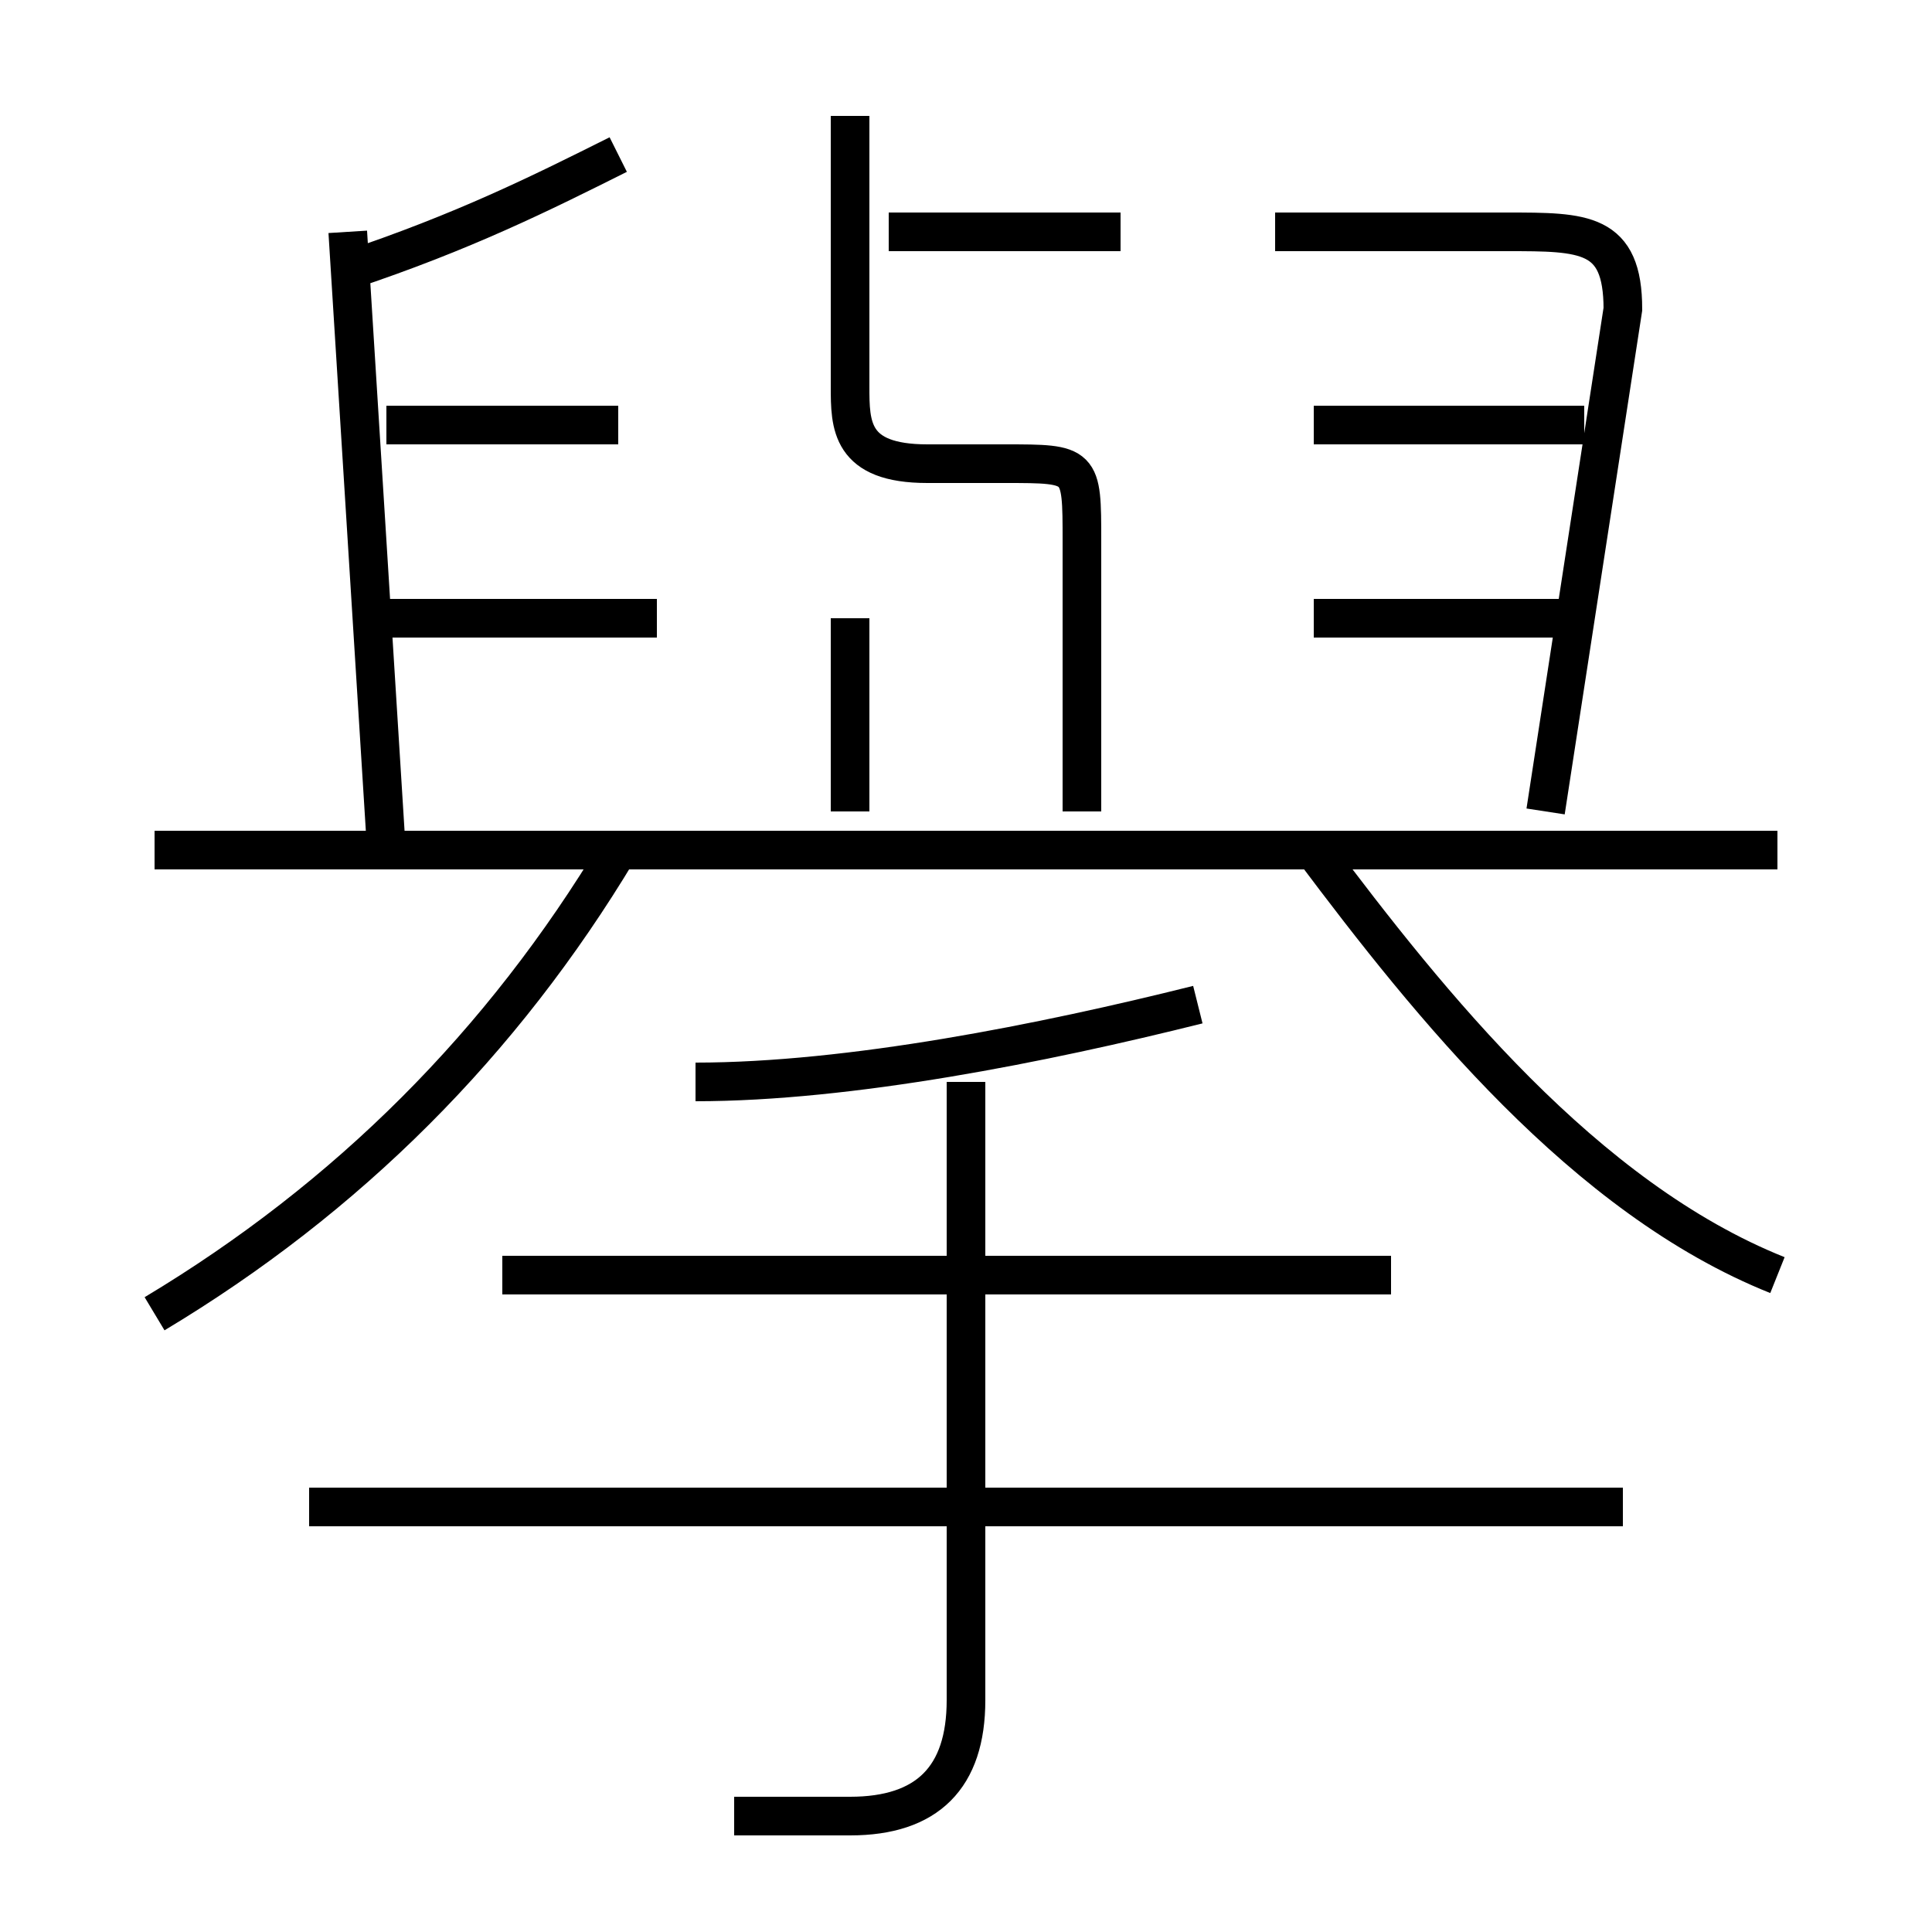 <?xml version='1.0' encoding='utf8'?>
<svg viewBox="0.0 -6.0 50.0 50.0" version="1.1" xmlns="http://www.w3.org/2000/svg">
<rect x="0.0" y="-6.0" width="50.0" height="50.0" fill="#808080" stroke="none"/>
<rect x="-1000" y="-1000" width="2000" height="2000" stroke="white" fill="white"/>
<g style="fill:white;stroke:#000000;  stroke-width:1">
<path d="M 4 -10 C 9 -13 13 -17 16 -22 M 19 3 C 20 3 21 3 22 3 C 24 3 25 2 25 0 L 25 -16 M 42 -5 L 8 -5 M 36 -11 L 13 -11 M 10 -22 L 9 -38 M 17 -28 L 10 -28 M 18 -16 C 22 -16 27 -17 31 -18 M 16 -33 L 10 -33 M 46 -22 L 4 -22 M 22 -23 L 22 -28 M 9 -37 C 12 -38 14 -39 16 -40 M 46 -11 C 41 -13 37 -18 34 -22 M 28 -23 L 28 -30 C 28 -32 28 -32 26 -32 L 24 -32 C 22 -32 22 -33 22 -34 L 22 -41 M 41 -28 L 34 -28 M 29 -38 L 23 -38 M 40 -23 L 42 -36 C 42 -38 41 -38 39 -38 L 33 -38 M 41 -33 L 34 -33" transform="translate(0.0 38.0)" />
</g>
</svg>